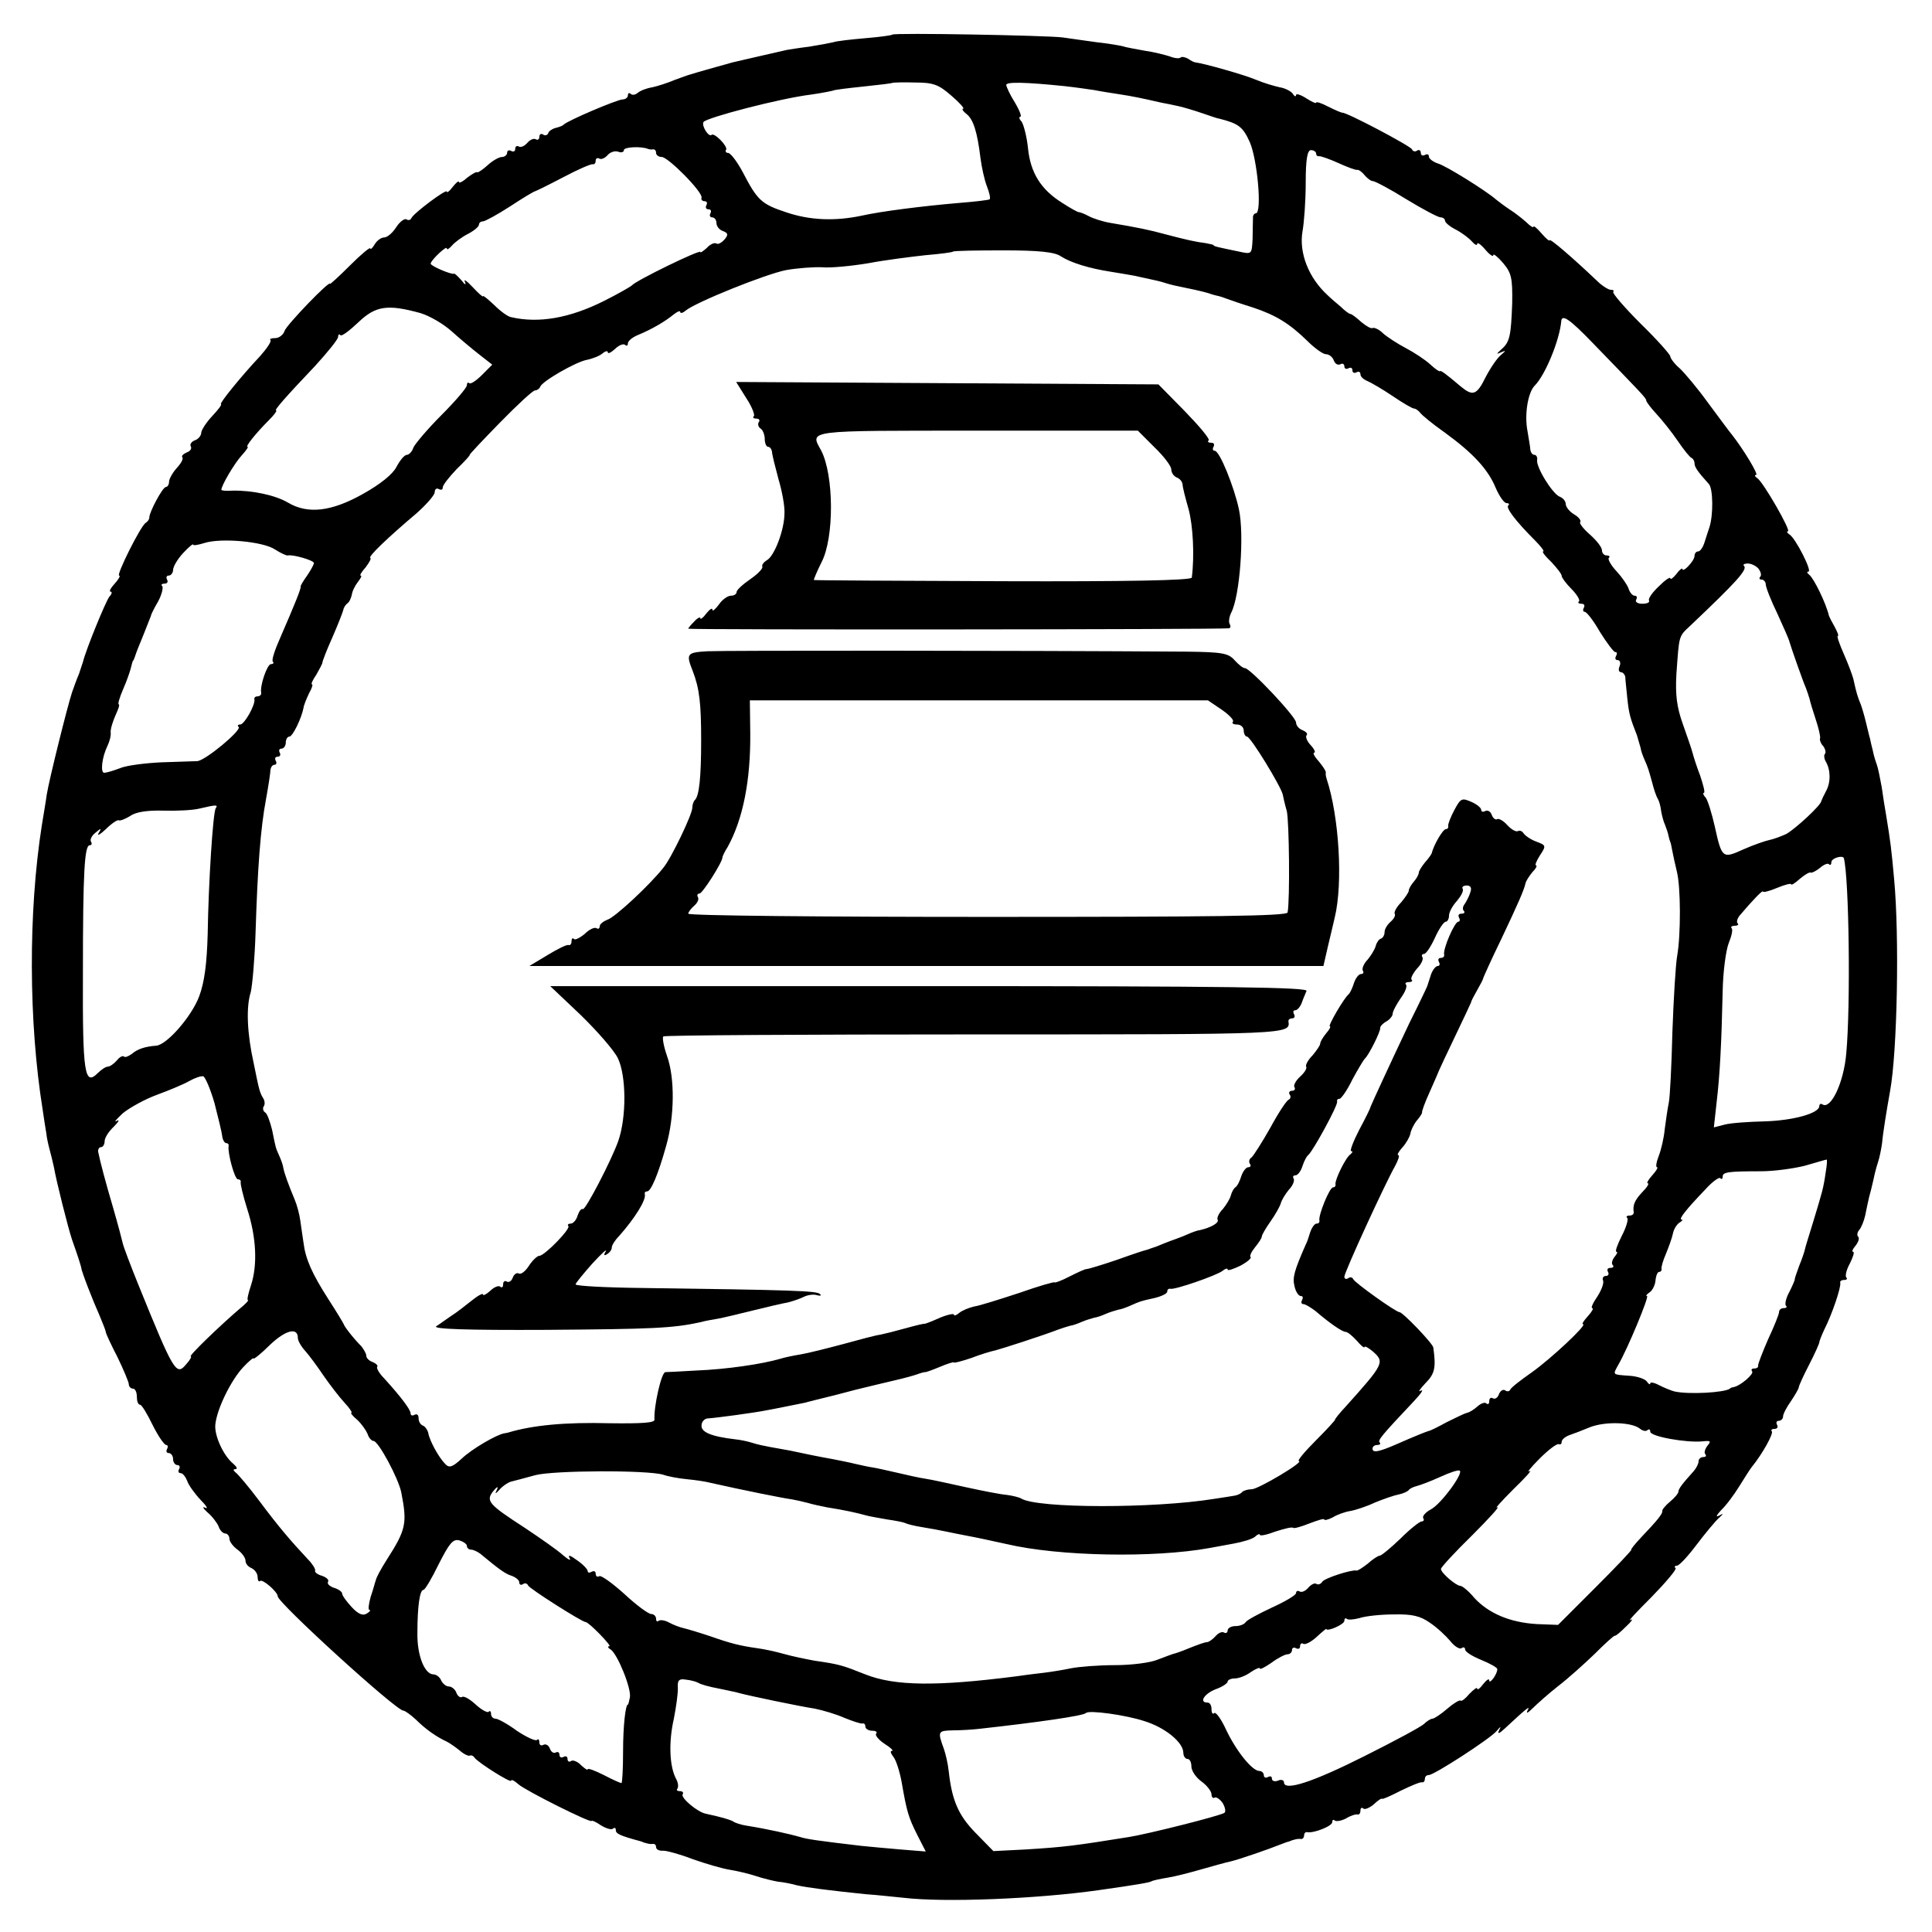 <?xml version="1.0" standalone="no"?>
<!DOCTYPE svg PUBLIC "-//W3C//DTD SVG 20010904//EN"
 "http://www.w3.org/TR/2001/REC-SVG-20010904/DTD/svg10.dtd">
<svg version="1.0" xmlns="http://www.w3.org/2000/svg"
 width="480pt" height="480pt" viewBox="0 0 480 480"
 preserveAspectRatio="xMidYMid meet">
<g transform="translate(0,480) scale(0.1,-0.1)"
fill="#000000" stroke="none">
<path d="M2217 4714 c-2 -2 -32 -6 -68 -9 -35 -3 -71 -7 -79 -10 -8 -2 -35 -7
-60 -11 -25 -3 -49 -7 -55 -8 -19 -4 -130 -30 -135 -31 -3 -1 -25 -7 -50 -14
-25 -7 -49 -14 -55 -16 -5 -1 -23 -8 -40 -14 -16 -7 -41 -15 -55 -18 -13 -2
-29 -8 -36 -14 -6 -5 -14 -6 -17 -2 -4 3 -7 2 -7 -4 0 -5 -6 -10 -13 -10 -13
0 -138 -53 -147 -63 -3 -3 -12 -6 -20 -8 -8 -2 -17 -8 -18 -13 -2 -5 -8 -7
-13 -3 -5 3 -9 0 -9 -6 0 -6 -4 -9 -9 -6 -5 3 -14 -1 -21 -9 -7 -8 -16 -12
-21 -9 -5 3 -9 0 -9 -6 0 -6 -4 -8 -10 -5 -5 3 -10 1 -10 -4 0 -6 -6 -11 -13
-11 -7 0 -23 -9 -35 -20 -12 -11 -24 -19 -26 -18 -3 2 -14 -5 -26 -14 -11 -10
-20 -14 -20 -10 0 4 -7 -2 -15 -12 -8 -11 -15 -16 -15 -12 0 8 -83 -54 -88
-66 -2 -5 -8 -6 -12 -3 -5 3 -17 -6 -26 -20 -9 -14 -22 -25 -30 -25 -7 0 -18
-8 -23 -17 -6 -10 -11 -14 -11 -10 0 4 -23 -15 -50 -42 -28 -28 -50 -48 -50
-46 0 10 -107 -101 -113 -117 -3 -10 -14 -18 -23 -18 -10 0 -15 -2 -12 -5 3
-3 -9 -21 -26 -40 -47 -50 -102 -118 -97 -119 3 -1 -7 -14 -22 -30 -15 -16
-27 -35 -27 -41 0 -7 -7 -16 -16 -19 -8 -3 -13 -10 -10 -15 3 -5 -1 -12 -10
-15 -9 -4 -14 -9 -11 -12 3 -4 -3 -15 -14 -27 -10 -11 -19 -27 -19 -34 0 -7
-4 -13 -8 -13 -8 0 -42 -64 -41 -76 0 -4 -4 -10 -9 -13 -13 -8 -74 -131 -66
-131 4 0 -1 -9 -11 -20 -10 -11 -15 -20 -10 -20 4 0 3 -6 -3 -12 -9 -11 -59
-133 -66 -163 -2 -5 -6 -19 -10 -30 -5 -11 -12 -31 -17 -45 -11 -33 -57 -217
-63 -255 -2 -16 -8 -50 -12 -75 -34 -216 -33 -489 2 -707 3 -21 7 -47 9 -58 1
-11 5 -29 8 -40 3 -11 8 -31 11 -45 6 -35 35 -150 45 -180 15 -42 22 -65 23
-70 0 -8 29 -82 46 -120 8 -19 15 -37 15 -40 0 -3 13 -31 29 -62 15 -31 28
-62 28 -67 0 -6 5 -11 10 -11 6 0 10 -9 10 -20 0 -11 3 -20 8 -20 4 0 18 -23
31 -50 14 -28 29 -50 34 -50 4 0 5 -5 2 -10 -3 -6 -1 -10 4 -10 6 0 11 -7 11
-15 0 -8 5 -15 11 -15 5 0 7 -4 4 -10 -3 -5 -2 -10 4 -10 5 0 12 -9 16 -19 3
-10 18 -31 33 -47 15 -15 20 -24 12 -20 -8 4 -6 -1 5 -11 12 -10 24 -26 28
-35 3 -10 11 -18 17 -18 5 0 10 -6 10 -13 0 -7 9 -19 20 -27 11 -8 20 -20 20
-28 0 -7 7 -15 15 -18 8 -4 15 -13 15 -22 0 -8 3 -13 6 -10 6 6 44 -27 44 -38
0 -16 293 -283 312 -284 4 0 18 -10 31 -22 24 -24 51 -43 77 -55 8 -4 22 -14
32 -22 10 -9 21 -14 25 -13 3 2 9 0 12 -5 10 -13 91 -64 91 -57 0 4 8 0 18 -9
18 -16 182 -98 182 -91 0 2 10 -2 23 -11 13 -8 27 -12 30 -8 4 3 7 2 7 -4 0
-9 11 -14 63 -28 4 -2 10 -4 15 -5 4 -1 10 -2 15 -1 4 0 7 -3 7 -8 0 -6 8 -10
18 -9 9 0 42 -9 73 -21 31 -11 72 -23 90 -26 19 -3 49 -10 67 -16 18 -6 43
-12 55 -14 12 -1 33 -5 47 -9 27 -6 83 -13 170 -22 30 -2 73 -7 95 -9 101 -12
330 -3 485 19 99 14 126 19 131 22 3 2 21 6 40 9 19 3 57 13 85 21 28 8 60 17
70 19 19 4 97 31 124 42 8 3 18 7 23 8 4 2 10 4 15 5 4 1 10 2 15 1 4 0 7 4 7
9 0 5 3 9 8 8 16 -3 62 15 62 25 0 6 3 7 6 4 4 -3 16 -1 28 5 11 7 24 11 29
10 4 -1 7 3 7 10 0 6 3 8 7 5 3 -4 15 1 26 10 10 10 20 16 21 14 0 -2 21 7 46
20 25 12 48 22 53 21 4 -1 7 3 7 8 0 6 4 10 10 10 13 0 152 90 168 109 11 13
12 13 6 1 -4 -9 1 -7 14 5 57 53 65 59 57 45 -4 -8 1 -6 12 5 11 11 39 36 63
55 25 19 66 56 92 81 26 26 48 46 50 45 2 -1 14 9 28 23 14 13 19 21 11 16 -8
-4 16 21 52 57 36 37 63 69 60 72 -4 3 -2 6 3 6 6 0 28 24 49 52 22 29 47 59
55 66 13 12 13 13 0 6 -8 -4 -5 2 6 14 12 11 32 38 45 59 13 21 27 43 31 48
27 33 55 84 50 89 -3 3 0 6 7 6 7 0 9 5 6 10 -3 6 -1 10 4 10 6 0 11 5 11 11
0 6 9 23 19 37 10 15 19 30 20 35 0 4 12 30 26 57 14 27 25 52 25 55 0 3 6 18
13 33 18 35 42 105 39 115 -1 4 3 7 10 7 6 0 9 3 5 6 -3 4 0 19 9 35 8 16 12
29 8 29 -4 0 -1 7 6 15 7 9 10 18 7 22 -4 3 -3 11 2 17 6 7 12 23 15 36 3 14
7 35 10 47 4 13 8 32 11 44 2 11 7 30 11 42 4 12 8 33 10 47 2 24 11 80 20
130 18 100 23 384 10 525 -7 77 -9 93 -20 160 -3 17 -8 48 -11 70 -4 22 -9 47
-12 55 -3 8 -8 24 -10 35 -3 11 -6 25 -7 30 -2 6 -6 24 -10 40 -4 17 -10 37
-13 45 -8 19 -11 30 -17 57 -2 12 -14 43 -25 68 -11 25 -18 45 -15 45 3 0 -1
10 -8 23 -7 12 -13 24 -14 27 -7 31 -38 94 -49 102 -5 4 -7 8 -2 8 10 0 -32
83 -47 92 -6 4 -8 8 -4 8 9 0 -61 122 -76 132 -6 4 -8 8 -3 8 7 0 -31 63 -60
100 -7 8 -33 44 -60 80 -26 36 -58 74 -70 85 -13 11 -23 25 -23 29 0 5 -33 42
-74 82 -40 40 -71 76 -68 79 3 3 0 5 -6 5 -6 0 -22 10 -35 23 -60 57 -117 106
-117 100 0 -3 -9 4 -20 17 -11 13 -20 20 -20 17 0 -4 -8 1 -18 11 -10 9 -29
24 -42 32 -12 8 -28 20 -34 25 -24 21 -123 83 -144 89 -12 4 -22 12 -22 17 0
6 -4 7 -10 4 -5 -3 -10 -1 -10 5 0 6 -4 9 -9 6 -5 -4 -11 -2 -13 3 -3 8 -162
92 -173 91 -3 0 -19 7 -35 15 -17 9 -30 13 -30 10 0 -3 -11 2 -25 11 -14 9
-25 12 -25 8 0 -5 -4 -4 -8 3 -4 6 -19 14 -32 16 -14 3 -41 11 -60 19 -28 12
-127 40 -150 43 -3 0 -11 4 -18 9 -7 4 -16 6 -19 3 -3 -3 -15 -2 -27 3 -13 4
-40 11 -62 14 -21 4 -46 8 -54 11 -8 2 -37 7 -65 10 -27 4 -66 9 -85 12 -40 5
-418 12 -423 7z m147 -152 c20 -17 33 -32 29 -32 -4 0 -1 -6 8 -13 17 -13 27
-44 35 -110 3 -23 10 -55 16 -70 6 -15 9 -29 7 -32 -2 -2 -36 -6 -74 -9 -94
-8 -196 -21 -245 -32 -67 -14 -128 -11 -185 8 -64 21 -73 30 -110 101 -14 26
-30 47 -36 47 -5 0 -8 4 -5 8 5 8 -29 43 -36 37 -7 -7 -26 23 -20 32 8 11 192
59 267 68 28 4 52 9 55 10 3 2 37 6 75 10 39 4 71 8 72 9 1 1 26 2 56 1 46 0
59 -5 91 -33z m281 24 c28 -3 61 -8 75 -10 14 -3 41 -7 60 -10 33 -5 57 -10
105 -21 11 -2 31 -6 44 -9 13 -3 40 -11 60 -18 20 -7 38 -13 41 -13 47 -12 58
-20 75 -58 19 -43 31 -177 15 -177 -4 0 -8 -6 -7 -12 0 -7 -1 -30 -1 -52 -2
-38 -2 -38 -34 -31 -53 11 -63 13 -63 16 0 1 -9 3 -20 5 -24 3 -47 8 -100 22
-40 11 -70 17 -135 28 -19 3 -44 11 -55 17 -11 6 -22 10 -25 10 -3 0 -21 10
-41 23 -53 33 -79 75 -85 136 -3 29 -11 59 -16 66 -6 6 -7 12 -3 12 4 0 -2 16
-14 36 -12 19 -21 39 -21 43 0 8 47 7 145 -3z m-1035 -156 c3 -1 8 -2 13 -1 4
0 7 -3 7 -9 0 -5 6 -10 14 -10 16 0 102 -87 99 -101 -2 -5 2 -9 8 -9 5 0 7 -4
4 -10 -3 -5 -1 -10 5 -10 6 0 8 -4 5 -10 -3 -5 -1 -10 4 -10 6 0 11 -6 11 -14
0 -8 7 -17 16 -20 13 -5 14 -9 4 -21 -7 -8 -16 -13 -20 -10 -5 3 -16 -2 -24
-11 -9 -8 -16 -13 -16 -10 0 7 -162 -72 -170 -83 -3 -3 -34 -21 -70 -39 -84
-42 -161 -56 -230 -40 -8 1 -27 15 -42 30 -16 15 -28 25 -28 22 0 -3 -12 8
-26 23 -14 15 -23 21 -19 13 4 -9 0 -8 -8 3 -9 10 -17 18 -19 17 -6 -3 -58 19
-58 25 0 8 40 46 40 38 0 -5 6 -1 13 7 7 8 24 21 40 29 15 8 27 18 27 23 0 4
4 8 10 8 5 0 36 17 67 37 32 21 60 38 63 38 3 1 34 16 70 35 36 19 68 33 73
32 4 -1 7 3 7 9 0 5 4 8 9 5 5 -3 14 1 21 9 6 7 18 11 26 8 8 -3 14 -1 14 4 0
8 43 10 60 3z m1660 -12 c0 -4 3 -7 8 -6 4 0 25 -7 47 -17 22 -10 43 -18 47
-17 3 1 12 -5 18 -13 7 -8 16 -15 21 -15 5 0 43 -20 83 -45 41 -25 79 -45 85
-45 6 0 11 -4 11 -8 0 -5 12 -15 28 -23 15 -8 32 -21 39 -29 7 -8 13 -11 13
-6 0 5 9 -1 20 -14 11 -13 20 -19 20 -14 0 5 11 -4 24 -19 21 -25 24 -37 23
-100 -3 -82 -6 -97 -27 -115 -13 -12 -13 -13 0 -7 12 5 12 4 -1 -7 -9 -7 -26
-32 -38 -55 -22 -45 -32 -48 -62 -23 -39 33 -49 40 -52 38 -1 -2 -12 6 -24 17
-12 11 -39 29 -60 40 -21 11 -47 28 -57 37 -10 10 -22 15 -26 13 -4 -2 -16 5
-28 15 -12 11 -24 20 -27 20 -3 0 -14 8 -24 18 -11 9 -26 22 -33 29 -47 43
-71 105 -62 158 4 22 8 76 8 121 0 58 4 81 13 81 7 0 13 -4 13 -9z m-634 -255
c25 -16 71 -30 123 -38 20 -3 47 -8 59 -10 56 -12 65 -14 80 -19 9 -3 31 -8
47 -11 35 -7 58 -13 65 -16 3 -1 10 -3 15 -4 6 -1 17 -5 25 -8 8 -3 37 -13 63
-21 57 -19 91 -40 135 -83 18 -18 39 -33 46 -33 8 0 17 -7 20 -16 3 -8 10 -12
16 -9 5 3 10 1 10 -5 0 -6 5 -8 10 -5 6 3 10 1 10 -5 0 -6 5 -8 10 -5 6 3 10
1 10 -5 0 -6 8 -13 18 -17 9 -4 37 -20 62 -37 25 -17 49 -31 53 -31 4 0 11 -5
15 -10 4 -6 32 -29 62 -50 70 -51 107 -91 126 -137 9 -21 21 -38 27 -38 6 0 8
-3 4 -6 -6 -6 19 -39 66 -86 15 -15 25 -28 21 -28 -4 0 5 -12 20 -26 14 -15
26 -30 26 -35 0 -4 11 -19 24 -32 14 -14 22 -28 19 -31 -4 -3 -1 -6 6 -6 7 0
9 -4 6 -10 -3 -5 -2 -10 2 -10 5 0 22 -22 38 -50 17 -27 34 -50 38 -50 5 0 5
-4 2 -10 -3 -5 -2 -10 4 -10 6 0 8 -7 5 -15 -4 -8 -2 -15 3 -15 5 0 10 -6 11
-12 0 -7 3 -31 5 -53 4 -38 7 -49 24 -92 3 -10 7 -24 9 -31 1 -8 6 -21 10 -30
9 -21 9 -21 19 -57 4 -16 10 -34 14 -40 3 -5 7 -19 8 -30 2 -11 6 -27 10 -35
3 -8 7 -19 8 -25 1 -5 3 -12 4 -15 2 -3 4 -14 6 -25 2 -11 7 -33 11 -50 10
-38 10 -158 1 -209 -4 -22 -9 -107 -12 -190 -2 -83 -6 -162 -9 -176 -3 -14 -7
-43 -10 -65 -2 -22 -9 -52 -15 -67 -6 -16 -8 -28 -4 -28 3 0 -2 -9 -12 -20
-10 -11 -15 -20 -11 -20 4 0 -2 -10 -14 -22 -19 -20 -24 -33 -21 -50 0 -5 -4
-8 -11 -8 -6 0 -9 -3 -5 -6 3 -4 -3 -24 -14 -45 -11 -22 -17 -39 -13 -39 4 0
1 -6 -5 -13 -6 -8 -8 -17 -4 -20 3 -4 1 -7 -6 -7 -7 0 -9 -4 -6 -10 3 -5 1
-10 -5 -10 -7 0 -10 -6 -7 -12 2 -7 -5 -25 -15 -40 -11 -16 -16 -28 -12 -28 4
0 -1 -9 -11 -20 -10 -11 -16 -20 -12 -20 12 0 -81 -87 -128 -120 -27 -19 -52
-38 -53 -43 -2 -4 -8 -5 -13 -1 -5 3 -12 -2 -15 -10 -3 -9 -10 -13 -15 -10 -5
3 -9 0 -9 -7 0 -7 -3 -9 -7 -6 -3 4 -13 1 -22 -7 -9 -8 -20 -15 -26 -16 -5 -1
-28 -12 -50 -23 -22 -12 -42 -22 -45 -22 -7 -2 -37 -14 -80 -33 -46 -20 -60
-22 -60 -11 0 5 5 9 12 9 6 0 9 3 6 6 -6 5 3 16 85 103 18 19 25 30 17 26 -8
-5 -3 3 11 18 24 24 27 39 20 89 -1 10 -76 88 -84 88 -9 0 -111 73 -115 82 -2
5 -8 6 -13 2 -5 -3 -9 -1 -9 4 0 11 100 229 126 275 8 15 12 27 8 27 -4 0 1 9
10 19 10 11 18 26 20 34 1 8 8 23 16 33 8 9 14 19 13 20 -1 2 7 25 19 51 12
27 22 50 23 53 1 3 19 41 40 85 21 44 39 82 40 85 0 3 7 16 15 30 8 14 15 27
15 30 1 3 20 46 44 95 44 93 57 123 61 140 1 6 9 18 17 28 9 9 13 17 9 17 -3
0 1 11 10 25 16 24 15 25 -9 34 -14 5 -28 15 -32 21 -3 5 -10 8 -14 5 -5 -2
-16 4 -26 15 -10 11 -21 17 -25 15 -4 -3 -11 2 -14 11 -3 8 -10 12 -16 9 -5
-3 -10 -2 -10 3 0 5 -11 14 -25 20 -23 10 -26 9 -42 -21 -9 -17 -16 -35 -15
-39 1 -5 -2 -8 -6 -8 -7 0 -30 -39 -35 -60 -1 -3 -8 -13 -17 -23 -8 -10 -15
-21 -15 -25 0 -4 -5 -14 -12 -22 -7 -8 -13 -18 -13 -23 0 -4 -9 -17 -19 -29
-11 -11 -18 -24 -16 -28 3 -4 -2 -13 -10 -20 -8 -7 -15 -18 -15 -25 0 -8 -4
-15 -9 -17 -5 -1 -11 -10 -13 -18 -2 -8 -11 -23 -20 -34 -10 -10 -15 -23 -12
-28 3 -4 1 -8 -5 -8 -5 0 -13 -10 -17 -22 -4 -13 -10 -25 -13 -28 -11 -8 -53
-80 -47 -80 3 0 -1 -8 -9 -17 -8 -10 -15 -21 -15 -26 0 -4 -9 -17 -19 -29 -11
-11 -18 -24 -16 -28 3 -4 -4 -15 -15 -25 -11 -10 -17 -22 -14 -26 3 -5 0 -9
-6 -9 -6 0 -9 -4 -6 -9 4 -5 2 -11 -2 -13 -5 -1 -26 -33 -46 -70 -21 -37 -42
-70 -47 -74 -5 -3 -7 -10 -4 -15 4 -5 2 -9 -4 -9 -5 0 -13 -10 -17 -22 -4 -13
-10 -25 -15 -28 -4 -3 -9 -12 -11 -20 -2 -8 -11 -23 -20 -34 -10 -10 -15 -22
-13 -26 5 -8 -17 -20 -43 -26 -8 -1 -21 -6 -30 -10 -9 -4 -19 -8 -22 -9 -3 -1
-13 -5 -22 -8 -10 -4 -26 -10 -35 -14 -10 -3 -20 -7 -23 -8 -3 0 -36 -11 -75
-25 -38 -13 -72 -23 -75 -23 -3 1 -22 -8 -42 -18 -21 -11 -38 -17 -38 -15 0 2
-39 -9 -87 -26 -49 -16 -99 -32 -113 -34 -13 -3 -30 -10 -37 -16 -7 -6 -13 -8
-13 -4 0 3 -16 0 -35 -8 -20 -9 -36 -15 -38 -15 -1 1 -22 -4 -47 -11 -25 -7
-53 -14 -63 -16 -10 -1 -51 -12 -91 -23 -41 -11 -89 -23 -107 -26 -19 -3 -42
-8 -51 -11 -45 -13 -132 -26 -208 -29 -36 -2 -70 -4 -77 -4 -10 -1 -29 -86
-27 -118 1 -8 -31 -10 -111 -9 -111 3 -192 -5 -252 -23 -2 -1 -6 -1 -10 -2
-19 -3 -81 -39 -106 -63 -23 -21 -31 -24 -41 -13 -16 16 -39 58 -42 77 -2 8
-8 16 -13 18 -6 2 -11 10 -11 18 0 9 -4 12 -10 9 -5 -3 -10 -2 -10 4 0 9 -25
42 -66 87 -12 12 -19 25 -17 28 3 3 -2 8 -11 12 -9 3 -16 10 -16 16 0 5 -6 15
-12 23 -21 21 -43 50 -44 55 -1 3 -18 31 -38 62 -41 64 -57 100 -62 141 -2 15
-6 39 -8 55 -2 15 -8 38 -14 52 -15 36 -25 63 -28 78 -1 8 -6 21 -10 30 -10
22 -9 21 -18 65 -5 20 -12 40 -17 43 -5 3 -7 10 -4 15 4 5 3 15 -2 22 -4 6 -8
17 -9 22 -2 6 -8 35 -14 65 -16 72 -19 138 -7 175 4 17 10 84 12 150 5 158 12
256 26 330 6 33 11 66 11 73 1 6 5 12 10 12 5 0 6 5 3 10 -3 6 -1 10 5 10 6 0
8 5 5 10 -3 6 -1 10 4 10 6 0 11 7 11 15 0 8 4 15 9 15 8 0 30 45 35 71 1 8 8
24 14 37 7 12 10 22 7 22 -3 0 2 11 11 24 8 14 15 27 15 30 0 3 11 32 25 63
14 32 26 63 27 68 1 6 6 13 10 16 5 3 9 13 11 21 1 9 8 23 15 32 7 9 11 16 7
16 -3 0 2 9 12 20 9 12 15 22 12 24 -6 3 43 50 114 110 25 22 46 46 46 53 0 8
5 11 10 8 6 -3 10 -2 10 4 0 6 16 26 35 46 20 19 34 35 32 35 -2 0 32 36 75
80 43 44 82 80 87 80 5 0 11 4 13 9 5 14 89 62 116 67 15 3 32 10 39 16 7 6
13 7 13 3 0 -5 8 -1 18 8 10 10 22 14 25 10 4 -3 7 -2 7 4 0 6 12 16 28 22 33
14 64 32 86 50 9 7 16 10 16 6 0 -4 6 -3 13 3 25 21 199 91 250 101 28 5 69 8
90 7 20 -2 72 3 114 10 42 8 106 16 142 20 36 3 67 7 69 9 2 2 58 3 125 3 87
0 128 -4 143 -15z m-1591 -141 c23 -7 57 -27 77 -45 20 -18 51 -44 69 -58 l32
-25 -26 -26 c-14 -14 -28 -23 -31 -20 -3 3 -6 1 -6 -5 0 -6 -28 -39 -63 -74
-35 -35 -66 -72 -70 -81 -3 -10 -11 -18 -16 -18 -6 0 -17 -13 -26 -30 -9 -18
-40 -43 -83 -67 -78 -44 -137 -51 -186 -22 -32 19 -90 31 -138 30 -16 -1 -28
0 -28 2 0 11 32 65 50 85 11 12 18 22 15 22 -6 0 19 32 53 66 13 13 21 24 18
24 -6 0 22 32 97 111 31 34 57 66 57 72 0 6 3 8 6 4 3 -3 23 12 44 32 43 41
72 46 155 23z m2911 -73 c122 -126 134 -138 134 -144 0 -3 11 -18 25 -33 14
-15 38 -45 53 -67 15 -22 30 -41 35 -43 4 -2 7 -8 7 -13 0 -9 7 -20 36 -52 10
-12 11 -76 1 -107 -3 -8 -8 -25 -12 -37 -4 -13 -11 -23 -16 -23 -5 0 -9 -5 -9
-11 0 -6 -7 -17 -15 -25 -8 -9 -15 -12 -15 -8 0 4 -7 -1 -15 -12 -8 -10 -15
-15 -15 -11 0 5 -13 -4 -29 -20 -16 -15 -27 -31 -24 -35 2 -5 -5 -8 -17 -8
-12 0 -18 5 -15 10 3 6 2 10 -4 10 -5 0 -12 8 -15 18 -3 9 -17 29 -30 43 -14
15 -22 30 -19 33 4 3 1 6 -5 6 -7 0 -12 6 -12 13 0 7 -13 24 -30 39 -16 14
-27 28 -24 31 3 3 -3 12 -15 19 -12 7 -21 19 -21 26 0 7 -7 15 -15 18 -18 7
-60 75 -56 92 1 6 -2 12 -7 12 -5 0 -9 6 -10 13 0 6 -4 27 -7 46 -8 41 1 96
18 113 26 26 62 113 66 161 2 17 22 3 77 -54z m-3273 -514 c14 -9 29 -16 32
-15 12 3 65 -12 65 -19 0 -3 -8 -18 -17 -31 -10 -14 -17 -26 -16 -27 2 -3 -14
-43 -51 -128 -13 -29 -22 -56 -18 -59 3 -3 1 -6 -5 -6 -9 0 -28 -54 -24 -72 0
-5 -4 -8 -9 -8 -5 0 -9 -3 -8 -7 3 -14 -25 -63 -35 -63 -6 0 -8 -3 -4 -6 8 -8
-83 -84 -103 -85 -8 0 -49 -2 -90 -3 -41 -2 -88 -8 -103 -15 -16 -6 -33 -11
-38 -11 -10 0 -6 38 8 67 5 10 9 25 8 33 -1 8 5 27 12 43 7 15 11 27 8 27 -3
0 2 17 11 38 9 20 17 44 19 52 2 8 4 16 5 18 2 1 3 5 5 10 1 4 5 14 8 22 11
26 30 75 32 80 0 3 8 19 18 36 9 17 13 34 10 38 -4 3 -1 6 6 6 7 0 9 5 6 10
-3 6 -1 10 4 10 6 0 11 7 11 14 0 8 11 27 25 42 14 15 25 24 25 21 0 -3 12 -1
28 4 41 13 145 4 175 -16z m3686 -48 c6 -8 8 -17 4 -20 -3 -4 -2 -7 4 -7 5 0
10 -6 10 -12 0 -7 13 -40 29 -73 15 -33 29 -64 30 -70 4 -14 33 -97 41 -115 3
-8 7 -20 9 -27 1 -6 8 -29 15 -50 7 -21 12 -42 11 -47 -2 -4 2 -14 8 -20 5 -7
7 -16 4 -19 -3 -3 -2 -12 2 -19 12 -20 13 -51 1 -73 -6 -11 -11 -22 -12 -25 0
-10 -64 -69 -87 -82 -13 -6 -32 -13 -42 -15 -10 -2 -39 -12 -64 -23 -53 -24
-54 -23 -72 58 -7 31 -17 63 -22 70 -6 6 -8 12 -5 12 4 0 -1 19 -9 43 -9 23
-17 49 -19 57 -2 8 -13 40 -24 71 -15 42 -19 72 -16 125 7 96 5 92 34 119 116
110 143 140 134 149 -4 3 1 6 9 6 9 0 21 -6 27 -13z m-3833 -595 c-7 -11 -18
-185 -20 -312 -2 -74 -8 -120 -21 -155 -18 -49 -80 -121 -107 -123 -27 -2 -46
-8 -60 -20 -8 -6 -17 -10 -20 -7 -3 3 -11 -1 -18 -10 -7 -8 -17 -15 -22 -15
-5 0 -16 -7 -25 -16 -33 -33 -38 -2 -37 249 0 253 4 317 17 317 5 0 6 4 3 9
-3 5 2 15 11 22 14 12 16 12 8 -1 -5 -8 3 -4 18 10 14 14 29 24 32 22 3 -2 16
3 29 11 14 10 43 14 82 13 32 -1 73 1 89 5 43 10 47 10 41 1z m4045 -124 c13
-50 17 -367 6 -485 -6 -72 -38 -140 -59 -127 -4 3 -8 1 -8 -4 0 -18 -65 -36
-136 -38 -40 -1 -84 -4 -99 -8 l-27 -7 7 63 c8 68 12 144 15 278 1 47 8 99 15
117 7 17 11 34 7 37 -3 3 1 6 8 6 7 0 11 3 7 6 -3 3 -1 11 4 18 32 38 59 66
59 61 0 -3 16 1 35 9 19 8 35 12 35 9 0 -3 9 2 21 13 12 10 24 18 28 16 3 -1
13 4 23 12 9 8 19 12 22 9 3 -4 6 -1 6 5 0 10 28 18 31 10z m-928 -85 c-3 -10
-10 -23 -14 -29 -5 -6 -6 -14 -2 -17 3 -4 1 -7 -6 -7 -7 0 -9 -4 -6 -10 3 -5
2 -10 -2 -10 -9 0 -39 -69 -35 -82 1 -5 -3 -8 -9 -8 -5 0 -7 -4 -4 -10 3 -5 2
-10 -3 -10 -5 0 -13 -10 -17 -22 -4 -13 -8 -25 -9 -28 -1 -3 -21 -45 -45 -93
-46 -97 -93 -199 -96 -207 0 -3 -13 -29 -28 -57 -15 -29 -24 -53 -20 -53 5 0
3 -4 -2 -8 -12 -8 -39 -64 -37 -74 1 -5 -2 -8 -6 -8 -9 0 -37 -70 -34 -82 1
-5 -2 -8 -7 -8 -5 0 -12 -10 -16 -22 -4 -13 -8 -25 -10 -28 -30 -68 -34 -84
-29 -105 3 -14 10 -25 16 -25 5 0 6 -4 3 -10 -3 -5 -2 -10 3 -10 5 0 18 -8 30
-17 36 -31 67 -52 75 -52 5 0 17 -10 28 -22 10 -12 19 -19 19 -16 0 4 9 -1 20
-10 31 -27 29 -31 -67 -138 -15 -16 -27 -31 -26 -32 1 -1 -21 -25 -48 -52 -28
-28 -47 -51 -42 -51 15 -1 -101 -70 -117 -70 -9 0 -20 -3 -24 -7 -3 -4 -12 -8
-19 -9 -7 -1 -29 -5 -51 -8 -149 -24 -439 -24 -479 1 -5 3 -21 7 -36 9 -14 1
-60 10 -101 19 -41 9 -86 19 -100 21 -14 2 -46 9 -71 15 -26 6 -53 12 -60 13
-8 1 -27 5 -44 9 -16 4 -42 9 -57 12 -34 6 -68 13 -105 21 -16 3 -38 7 -50 9
-11 2 -31 6 -43 10 -12 4 -32 8 -43 9 -60 7 -86 18 -84 35 0 9 8 17 16 17 19
1 115 14 145 20 33 6 90 18 96 19 3 1 19 5 35 9 17 4 57 14 90 23 33 8 78 19
100 24 22 5 47 12 55 15 8 3 16 5 18 5 1 -1 18 5 37 13 19 8 35 13 35 11 0 -2
19 3 43 11 23 9 50 17 60 19 16 4 121 38 157 52 8 3 21 7 28 9 8 1 21 6 30 10
9 4 23 8 30 10 8 1 21 6 30 10 9 4 23 8 30 10 8 1 21 6 30 10 25 11 24 11 60
19 17 4 32 11 32 16 0 5 3 8 8 7 10 -3 115 33 130 45 6 5 12 7 12 3 0 -4 14 1
31 9 17 9 29 19 26 22 -3 2 2 13 11 24 9 11 17 23 17 27 0 4 10 21 22 38 12
17 23 37 25 44 2 8 11 23 20 34 10 10 15 23 12 28 -3 4 -1 8 5 8 5 0 13 10 17
23 4 12 10 24 14 27 11 8 75 125 72 133 -1 4 1 7 6 7 4 0 19 21 32 48 14 26
28 49 31 52 9 7 40 69 38 76 0 4 6 11 15 16 9 5 16 14 16 19 0 6 9 23 20 39
11 15 17 30 13 34 -3 3 0 6 7 6 7 0 11 3 7 6 -3 3 3 15 13 27 11 11 17 24 14
29 -3 4 -1 8 4 8 5 0 17 18 27 40 10 22 22 40 27 40 4 0 8 7 8 15 0 9 9 25 20
37 10 12 17 25 14 30 -3 4 2 8 10 8 10 0 13 -6 9 -17z m-3120 -524 c9 -35 18
-72 19 -81 1 -10 6 -18 10 -18 4 0 7 -3 6 -7 -3 -17 15 -83 23 -83 5 0 8 -3 7
-7 -1 -5 6 -34 16 -66 23 -71 26 -139 10 -189 -7 -21 -11 -38 -8 -38 3 0 -6
-10 -21 -22 -48 -41 -128 -118 -121 -118 3 0 -2 -9 -11 -19 -25 -30 -30 -23
-120 199 -19 47 -36 92 -38 101 -2 9 -12 47 -23 85 -20 68 -33 117 -38 142 -1
6 2 12 7 12 5 0 9 7 9 15 0 8 10 24 23 36 12 12 15 19 7 14 -8 -4 -1 4 15 19
17 14 55 35 85 46 30 11 66 26 80 34 14 8 29 13 35 12 5 -2 18 -32 28 -67z
m4003 -171 c-6 -42 -9 -50 -31 -123 -10 -33 -20 -64 -21 -70 -1 -5 -7 -23 -14
-40 -6 -16 -11 -31 -11 -33 1 -1 -5 -15 -13 -31 -9 -16 -12 -31 -9 -35 4 -3 1
-6 -5 -6 -7 0 -12 -4 -12 -10 0 -5 -12 -35 -27 -67 -14 -32 -25 -61 -25 -65 1
-5 -3 -8 -10 -8 -6 0 -8 -3 -5 -7 6 -6 -29 -36 -45 -39 -5 -1 -9 -2 -10 -4
-13 -10 -103 -15 -138 -7 -8 2 -25 9 -37 15 -13 7 -23 9 -23 5 0 -4 -4 -2 -8
4 -4 7 -25 14 -45 15 -42 3 -40 2 -27 26 24 41 78 172 72 172 -4 0 -1 4 6 9 7
4 14 18 15 29 1 12 5 22 9 22 4 0 7 3 6 8 -1 4 4 21 11 37 7 17 15 39 17 49 2
11 9 23 16 28 7 4 10 8 6 8 -9 0 12 26 59 75 17 19 34 31 37 28 3 -4 6 -2 6 4
0 11 14 13 95 13 33 0 83 7 110 14 28 8 51 15 53 15 2 1 1 -14 -2 -31z m-3796
-412 c0 -7 8 -21 18 -32 9 -10 30 -38 46 -62 16 -23 39 -53 52 -67 13 -14 20
-25 17 -25 -3 0 3 -8 14 -17 11 -10 22 -26 26 -35 3 -10 10 -18 15 -18 12 0
62 -93 69 -128 15 -77 12 -92 -36 -167 -14 -22 -26 -44 -27 -50 -2 -5 -7 -25
-13 -42 -5 -18 -7 -33 -3 -33 4 0 1 -4 -7 -9 -10 -6 -21 -1 -37 16 -13 14 -24
29 -24 34 0 4 -9 11 -20 14 -11 4 -18 10 -15 15 3 5 -4 11 -15 15 -11 3 -19 9
-17 13 1 4 -7 17 -18 28 -43 46 -73 81 -120 144 -27 36 -54 68 -60 72 -6 5 -6
8 0 8 6 0 3 6 -5 13 -25 20 -48 71 -45 98 4 39 39 110 69 142 14 15 26 25 26
22 0 -3 19 12 41 34 39 37 69 44 69 17z m3335 -226 c6 -5 15 -7 18 -3 4 3 7 2
7 -4 0 -12 90 -28 130 -24 20 2 22 1 12 -11 -6 -8 -9 -18 -5 -21 3 -4 1 -7 -5
-7 -7 0 -12 -5 -12 -11 0 -6 -6 -17 -12 -24 -28 -31 -38 -44 -38 -51 0 -4 -9
-15 -21 -25 -11 -9 -20 -20 -19 -23 1 -7 -13 -24 -53 -66 -16 -17 -26 -30 -24
-30 3 0 -37 -42 -89 -94 l-93 -93 -53 2 c-67 4 -120 27 -155 65 -14 17 -30 30
-35 30 -10 0 -48 32 -48 42 0 4 35 42 78 84 42 42 70 73 62 69 -8 -5 10 15 40
45 30 29 48 49 40 45 -8 -5 3 9 25 31 22 22 43 38 48 36 4 -2 7 1 7 6 0 5 8
12 18 16 9 3 33 12 52 20 38 15 105 13 125 -4z m-2427 -114 c11 -4 37 -9 58
-11 22 -2 48 -6 59 -9 80 -18 184 -39 202 -41 11 -2 29 -6 40 -9 10 -3 32 -8
48 -11 45 -7 75 -14 93 -19 9 -3 34 -7 56 -11 21 -3 41 -7 45 -9 3 -2 22 -7
41 -10 19 -3 46 -8 60 -11 14 -3 39 -8 55 -11 17 -3 59 -12 95 -20 131 -31
368 -35 505 -10 11 2 38 7 60 11 22 4 46 11 53 17 6 6 12 8 12 5 0 -4 18 0 39
8 22 7 41 12 44 9 2 -2 20 3 40 11 21 8 37 13 37 10 0 -3 9 -1 21 5 11 7 31
14 44 16 12 2 40 11 61 21 22 9 48 18 59 20 10 2 22 7 25 11 3 4 12 8 20 10 8
2 35 12 59 23 24 11 45 18 48 15 8 -8 -47 -83 -72 -96 -13 -7 -22 -17 -19 -22
3 -4 1 -8 -4 -8 -5 0 -29 -19 -53 -43 -24 -23 -47 -42 -51 -42 -4 0 -18 -9
-30 -20 -13 -10 -25 -18 -28 -17 -11 3 -80 -19 -85 -28 -4 -6 -10 -8 -15 -5
-4 3 -13 -2 -20 -10 -7 -8 -16 -12 -21 -9 -5 3 -9 1 -9 -4 0 -5 -27 -21 -60
-36 -32 -15 -62 -31 -65 -36 -4 -6 -15 -10 -26 -10 -10 0 -19 -5 -19 -11 0 -5
-4 -8 -9 -5 -5 3 -14 -1 -21 -9 -7 -8 -17 -15 -22 -15 -5 0 -24 -7 -44 -15
-19 -8 -37 -14 -39 -14 -3 -1 -20 -7 -38 -14 -18 -8 -66 -14 -107 -14 -41 0
-91 -4 -110 -8 -19 -4 -50 -9 -67 -11 -18 -2 -50 -6 -70 -9 -196 -25 -300 -24
-373 5 -58 23 -64 25 -126 34 -22 4 -56 11 -77 17 -21 6 -50 12 -65 14 -43 6
-67 12 -118 30 -27 9 -57 18 -66 20 -9 2 -25 8 -36 14 -11 6 -22 7 -26 4 -3
-3 -6 -1 -6 5 0 7 -6 12 -12 12 -7 0 -37 22 -67 50 -30 27 -58 47 -62 44 -5
-3 -9 0 -9 6 0 6 -4 8 -10 5 -5 -3 -10 -3 -10 2 0 4 -12 17 -27 27 -16 12 -23
14 -18 5 5 -8 -3 -4 -16 7 -13 12 -56 42 -95 68 -91 59 -98 67 -78 92 8 10 13
12 9 4 -6 -13 -5 -13 7 0 7 8 20 17 28 19 8 2 35 9 60 16 46 12 279 13 318 1z
m-488 -177 c0 -5 5 -9 10 -9 6 0 16 -5 23 -10 47 -39 62 -50 78 -55 11 -4 19
-11 19 -16 0 -6 4 -8 9 -5 5 4 11 2 13 -3 2 -7 134 -91 143 -91 8 0 66 -60 59
-60 -5 0 -4 -4 3 -8 17 -11 52 -97 48 -119 -2 -10 -4 -18 -5 -18 -6 0 -12 -53
-12 -117 0 -43 -2 -78 -4 -78 -3 0 -23 9 -44 20 -22 11 -40 18 -40 14 0 -3 -7
2 -16 10 -8 9 -20 14 -25 11 -5 -4 -9 -1 -9 5 0 6 -4 8 -10 5 -5 -3 -10 -1
-10 5 0 6 -4 9 -9 6 -5 -3 -12 1 -15 10 -3 8 -10 12 -16 9 -5 -3 -10 -1 -10 6
0 7 -3 10 -6 6 -4 -3 -26 7 -50 23 -23 17 -47 30 -53 30 -6 0 -11 5 -11 12 0
6 -3 9 -6 5 -3 -3 -18 5 -32 18 -14 13 -29 22 -34 19 -4 -3 -11 2 -14 10 -3 9
-12 16 -19 16 -7 0 -15 7 -19 15 -3 8 -12 15 -19 15 -22 0 -41 47 -40 103 0
67 6 107 15 107 4 0 21 29 38 64 26 51 35 63 51 59 10 -3 19 -9 19 -14z m2393
-191 c18 -12 40 -33 50 -45 10 -13 23 -21 28 -18 5 4 9 2 9 -3 0 -6 18 -17 40
-26 22 -9 40 -19 40 -23 0 -13 -20 -39 -20 -28 0 6 -7 1 -15 -9 -8 -11 -15
-16 -15 -11 0 4 -8 -2 -19 -13 -10 -12 -20 -20 -22 -17 -3 2 -18 -7 -33 -20
-16 -14 -33 -25 -37 -25 -4 0 -14 -6 -21 -13 -7 -7 -74 -43 -148 -80 -129 -65
-200 -88 -200 -65 0 5 -7 8 -15 4 -8 -3 -15 -1 -15 5 0 6 -4 7 -10 4 -5 -3
-10 -1 -10 4 0 6 -5 11 -11 11 -18 0 -58 50 -83 103 -12 26 -25 44 -29 41 -4
-4 -7 0 -7 9 0 10 -4 17 -10 17 -22 0 -8 22 20 33 17 6 30 15 30 19 0 4 8 8
18 8 10 0 28 7 40 16 12 8 22 12 22 9 0 -4 13 3 29 14 16 12 34 21 40 21 6 0
11 5 11 11 0 5 5 7 10 4 6 -3 10 -1 10 5 0 6 4 9 8 6 5 -3 20 5 33 17 13 12
24 21 24 20 1 -8 45 11 45 20 0 6 3 8 6 5 3 -3 17 -2 32 2 15 5 53 9 85 9 46
1 66 -4 90 -21z m-1818 -149 c6 -4 28 -10 50 -14 22 -5 45 -9 50 -11 25 -7
155 -34 189 -39 20 -4 54 -14 74 -23 20 -8 40 -15 45 -14 4 1 7 -2 7 -8 0 -5
8 -10 17 -10 9 0 13 -3 10 -7 -4 -3 5 -15 20 -25 16 -10 24 -18 19 -18 -5 0
-3 -6 3 -14 7 -8 16 -36 21 -63 13 -75 17 -88 39 -132 l21 -41 -62 5 c-35 3
-79 7 -98 9 -111 13 -137 17 -152 22 -24 7 -82 20 -132 28 -14 2 -30 7 -35 11
-10 5 -27 10 -68 19 -20 4 -62 39 -57 48 3 4 0 8 -7 8 -7 0 -9 3 -6 6 3 4 2
15 -3 24 -17 31 -19 92 -6 149 6 31 11 66 10 79 -1 17 3 22 20 19 11 -1 26 -5
31 -8z m1108 -95 c52 -16 97 -53 97 -79 0 -8 5 -15 10 -15 6 0 10 -8 10 -19 0
-10 11 -27 25 -37 14 -10 25 -25 25 -32 0 -7 4 -11 8 -8 4 2 13 -4 20 -14 6
-11 8 -21 4 -24 -13 -8 -188 -52 -237 -60 -137 -22 -161 -25 -258 -31 l-79 -4
-44 45 c-43 44 -59 81 -67 154 -2 19 -8 44 -12 55 -16 44 -15 45 23 46 20 0
51 2 67 4 144 16 256 32 263 39 7 8 100 -5 145 -20z"/>
<path d="M1854 3811 c14 -21 22 -42 19 -45 -4 -3 -1 -6 6 -6 7 0 10 -4 6 -9
-3 -5 -1 -12 5 -16 5 -3 10 -15 10 -26 0 -10 4 -19 8 -19 5 0 9 -6 10 -12 0
-7 8 -38 16 -68 9 -30 16 -68 15 -85 0 -41 -25 -107 -44 -117 -8 -5 -13 -12
-11 -16 2 -4 -11 -18 -30 -31 -19 -13 -34 -27 -34 -32 0 -5 -6 -9 -14 -9 -8 0
-22 -10 -30 -22 -9 -12 -16 -18 -16 -13 0 6 -7 1 -15 -9 -8 -11 -15 -16 -15
-12 0 4 -7 1 -15 -8 -8 -8 -15 -16 -15 -18 0 -3 1321 -2 1343 1 5 1 5 5 2 11
-3 5 -1 18 4 28 21 40 33 192 19 257 -12 56 -48 145 -60 145 -5 0 -6 5 -3 10
3 6 1 10 -6 10 -7 0 -10 3 -6 6 3 4 -24 36 -60 73 l-65 66 -525 3 -524 3 25
-40z m1014 -122 c23 -22 42 -47 42 -55 0 -8 6 -17 13 -20 8 -3 14 -10 15 -17
0 -7 7 -34 15 -62 11 -41 15 -115 8 -170 -1 -7 -163 -10 -468 -9 -258 1 -469
2 -471 3 -1 0 7 20 19 44 32 61 31 217 -1 278 -28 51 -41 49 388 49 l399 0 41
-41z"/>
<path d="M1758 3182 c-52 -3 -54 -6 -37 -49 17 -44 21 -81 21 -173 0 -92 -5
-136 -15 -147 -4 -3 -7 -13 -7 -20 0 -16 -52 -125 -72 -149 -34 -43 -121 -124
-139 -129 -10 -4 -19 -11 -19 -16 0 -6 -4 -8 -8 -5 -5 3 -18 -3 -29 -14 -12
-10 -24 -16 -27 -13 -3 4 -6 1 -6 -5 0 -7 -3 -11 -7 -10 -5 2 -28 -10 -53 -25
l-45 -27 987 0 986 0 11 48 c6 26 14 58 17 72 21 86 11 251 -20 345 -2 6 -3
13 -2 16 0 4 -8 16 -18 28 -11 12 -15 21 -11 21 4 0 1 8 -8 18 -10 10 -14 22
-11 25 4 4 -1 9 -10 13 -9 3 -16 12 -16 19 0 14 -114 135 -127 135 -5 0 -16 9
-26 20 -15 17 -30 20 -119 21 -437 3 -1152 3 -1190 1z m1277 -145 c19 -13 32
-27 28 -30 -3 -4 1 -7 10 -7 10 0 17 -7 17 -15 0 -8 4 -15 8 -15 9 0 84 -123
89 -144 1 -6 5 -24 10 -41 6 -26 8 -221 2 -252 -2 -9 -184 -11 -746 -11 -408
0 -743 3 -743 8 0 4 7 13 15 20 8 7 12 16 9 21 -3 5 -1 9 4 9 7 0 56 76 57 90
0 3 6 15 13 26 38 69 57 165 56 282 l-1 82 569 0 569 0 34 -23z"/>
<path d="M1443 2278 c41 -40 83 -88 92 -107 21 -43 22 -146 1 -206 -17 -48
-82 -173 -88 -169 -4 2 -9 -5 -13 -16 -3 -11 -11 -20 -17 -20 -6 0 -9 -3 -6
-6 7 -6 -59 -74 -72 -74 -5 0 -17 -11 -26 -25 -9 -14 -20 -22 -25 -19 -5 3
-12 -2 -15 -10 -3 -9 -10 -13 -15 -10 -5 3 -9 0 -9 -7 0 -7 -3 -9 -7 -6 -3 4
-15 0 -25 -10 -10 -9 -18 -13 -18 -9 0 4 -13 -3 -29 -16 -15 -12 -38 -30 -51
-38 -12 -8 -28 -20 -36 -25 -11 -7 74 -10 273 -9 266 2 314 4 383 19 14 4 34
7 45 9 11 2 49 11 85 20 36 9 75 18 87 20 12 3 30 9 40 14 10 5 25 7 33 4 8
-2 12 -1 7 3 -7 8 -68 10 -439 15 -93 1 -168 5 -168 9 0 3 19 26 41 51 23 25
38 39 34 31 -6 -9 -4 -12 3 -7 7 4 12 11 12 17 0 5 8 18 18 28 39 44 68 90 64
104 -1 4 1 7 6 7 9 0 27 41 47 113 21 73 22 169 2 224 -8 23 -12 45 -9 48 3 3
353 5 779 5 782 0 779 0 774 33 0 4 4 7 10 7 5 0 7 5 4 10 -3 6 -2 10 3 10 5
0 12 8 16 18 3 9 9 23 12 30 4 9 -186 12 -937 12 l-942 0 76 -72z"/>
</g>
</svg>
